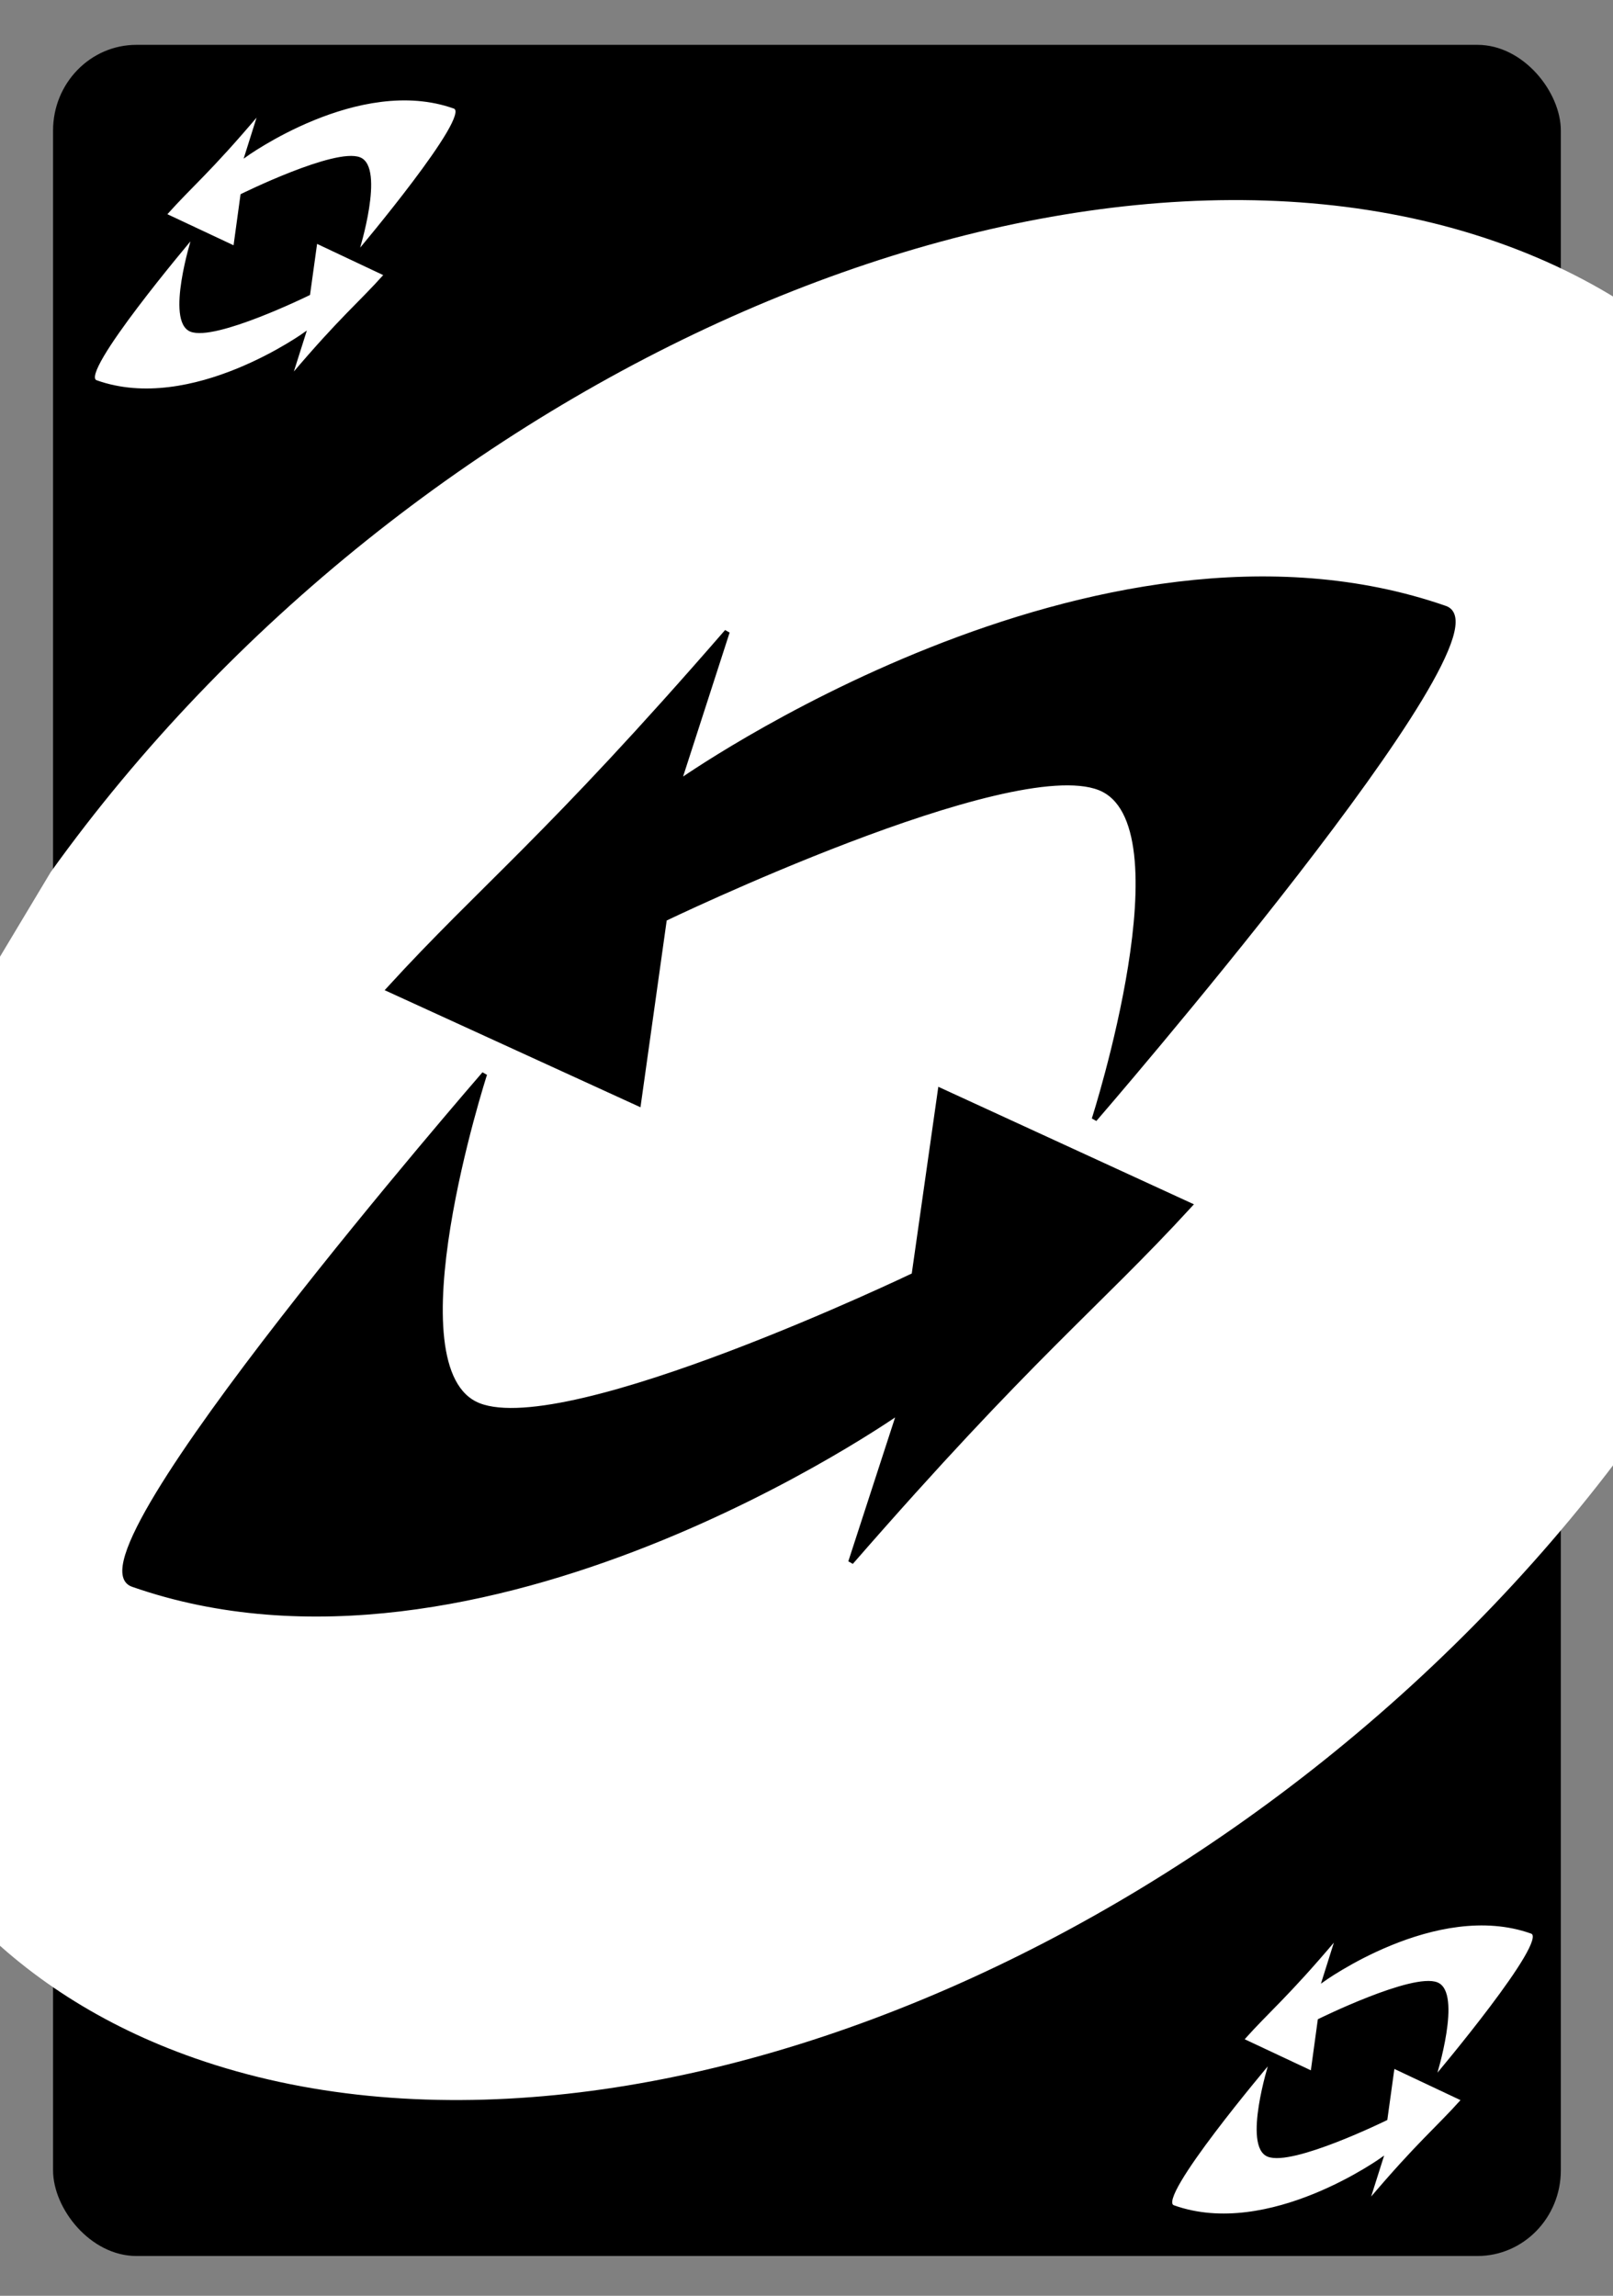 <?xml version="1.0" encoding="UTF-8" standalone="no"?>
<!-- Created with Inkscape (http://www.inkscape.org/) -->

<svg
   xmlns:dc="http://purl.org/dc/elements/1.1/"
   xmlns:cc="http://creativecommons.org/ns#"
   xmlns:rdf="http://www.w3.org/1999/02/22-rdf-syntax-ns#"
   xmlns:svg="http://www.w3.org/2000/svg"
   xmlns="http://www.w3.org/2000/svg"
   xmlns:sodipodi="http://sodipodi.sourceforge.net/DTD/sodipodi-0.dtd"
   xmlns:inkscape="http://www.inkscape.org/namespaces/inkscape"
   width="184.252"
   height="262.205"
   id="svg2"
   version="1.1"
   inkscape:version="0.48.4 r9939"
   sodipodi:docname="card_inv.svg">
  <rect width="100%" height="100%" fill="#808080" stroke="none"/>
  <defs
     id="defs4" />
  <sodipodi:namedview
     id="base"
     pagecolor="#ffffff"
     bordercolor="#666666"
     borderopacity="1.0"
     inkscape:pageopacity="0.0"
     inkscape:pageshadow="2"
     inkscape:zoom="1.2041934"
     inkscape:cx="-311.05861"
     inkscape:cy="113.08619"
     inkscape:document-units="px"
     inkscape:current-layer="layer1"
     showgrid="false"
     showguides="true"
     inkscape:guide-bbox="true"
     inkscape:window-width="1918"
     inkscape:window-height="1060"
     inkscape:window-x="0"
     inkscape:window-y="18"
     inkscape:window-maximized="0" />
  <g
     inkscape:label="Calque 1"
     inkscape:groupmode="layer"
     id="layer1"
     transform="translate(0,-790.157)">
    <rect
       style="fill:@@@color@@@;fill-opacity:1;fill-rule:evenodd;stroke:none"
       id="rect2985"
       width="172.231"
       height="252.538"
       x="6.061"
       y="795.278"
       rx="9.525"
       ry="9.785" />
    <path
       sodipodi:type="arc"
       style="fill:#ffffff;fill-opacity:1;fill-rule:evenodd;stroke:none"
       id="path2987"
       sodipodi:cx="125.25892"
       sodipodi:cy="136.9458"
       sodipodi:rx="139.90613"
       sodipodi:ry="93.43911"
       d="M 65.393,52.493 C 135.23,30.411 218.647,50.321 251.71,96.963 284.773,143.605 254.962,199.317 185.125,221.399 115.288,243.48 31.871,223.57 -1.192,176.928 -29.21,137.404 -12.434,90.188 39.184,63.283"
       transform="matrix(0.758,-0.573,0.538,0.782,-72.022,886.189)"
       sodipodi:start="4.2702213"
       sodipodi:end="10.332896"
       sodipodi:open="true" />
    <path
       sodipodi:type="arc"
       style="fill:#ffffff;fill-opacity:1;fill-rule:evenodd;stroke:none"
       id="path3757"
       sodipodi:cx="72.983521"
       sodipodi:cy="155.38107"
       sodipodi:rx="2.2728431"
       sodipodi:ry="6.8185296"
       d="m 72.011,149.218 c 1.135,-1.611 2.49,-0.158 3.027,3.245 0.537,3.404 0.053,7.469 -1.082,9.08 -1.135,1.611 -2.49,0.158 -3.027,-3.245 -0.455,-2.884 -0.183,-6.33 0.656,-8.293"
       transform="translate(0,790.157)"
       sodipodi:start="4.2702213"
       sodipodi:end="10.332896"
       sodipodi:open="true" />
    <path
       style="fill:@@@color@@@;fill-opacity:1;stroke:#000000;stroke-width:0.605;stroke-linecap:butt;stroke-linejoin:miter;stroke-miterlimit:4;stroke-opacity:1;stroke-dasharray:none"
       d="m 135.879,927.804 c -10.73,11.691 -18.093,17.122 -38.689,40.767 l 5.62,-17.28 c 0,0 -47.727,33.781 -87.641,19.801 -8.001,-2.802 40.172,-58.27 40.172,-58.27 0,0 -10.946,33.85 -0.656,37.879 10.29,4.029 49.741,-14.892 49.741,-14.892 l 2.999,-21.085 z"
       id="path4553-7"
       inkscape:connector-curvature="0"
       sodipodi:nodetypes="cccsczccc" />
    <path
       style="fill:@@@color@@@;fill-opacity:1;stroke:#000000;stroke-width:0.605;stroke-linecap:butt;stroke-linejoin:miter;stroke-miterlimit:4;stroke-opacity:1;stroke-dasharray:none"
       d="m 44.441,903.144 c 10.709,-11.71 18.062,-17.153 38.615,-40.833 l -5.589,17.289 c 0,0 47.666,-33.862 87.606,-19.951 8.006,2.789 -40.067,58.339 -40.067,58.339 0,0 10.885,-33.869 0.588,-37.88 -10.297,-4.012 -49.714,14.977 -49.714,14.977 l -2.961,21.09 z"
       id="path4553-7-9"
       inkscape:connector-curvature="0"
       sodipodi:nodetypes="cccsczccc" />
    <g
       id="g5152"
       transform="matrix(0.171,0,0,0.171,85.824,652.18)">
      <path
         sodipodi:nodetypes="cccsczccc"
         inkscape:connector-curvature="0"
         id="path4553-7-7"
         d="m -245.109,990.464 c -17.106,19.13 -28.844,28.016 -61.678,66.705 l 8.959,-28.274 c 0,0 -76.087,55.275 -139.72,32.4 -12.755,-4.585 64.043,-95.345 64.043,-95.345 0,0 -17.45,55.388 -1.047,61.981 16.404,6.593 79.298,-24.367 79.298,-24.367 l 4.781,-34.5 z"
         style="fill:#ffffff;fill-opacity:1;stroke:#000000;stroke-width:0.977;stroke-linecap:butt;stroke-linejoin:miter;stroke-miterlimit:4;stroke-opacity:1;stroke-dasharray:none" />
      <path
         sodipodi:nodetypes="cccsczccc"
         inkscape:connector-curvature="0"
         id="path4553-7-9-5"
         d="m -390.882,950.113 c 17.072,-19.16 28.795,-28.066 61.562,-66.813 l -8.91,28.29 c 0,0 75.99,-55.408 139.663,-32.644 12.763,4.563 -63.876,95.457 -63.876,95.457 0,0 17.353,-55.418 0.938,-61.982 -16.415,-6.564 -79.255,24.506 -79.255,24.506 l -4.721,34.508 z"
         style="fill:#ffffff;fill-opacity:1;stroke:#000000;stroke-width:0.977;stroke-linecap:butt;stroke-linejoin:miter;stroke-miterlimit:4;stroke-opacity:1;stroke-dasharray:none" />
    </g>
    <g
       id="g5152-5"
       transform="matrix(0.171,0,0,0.171,208.882,860.618)">
      <path
         sodipodi:nodetypes="cccsczccc"
         inkscape:connector-curvature="0"
         id="path4553-7-7-9"
         d="m -245.109,990.464 c -17.106,19.13 -28.844,28.016 -61.678,66.705 l 8.959,-28.274 c 0,0 -76.087,55.275 -139.72,32.4 -12.755,-4.585 64.043,-95.345 64.043,-95.345 0,0 -17.45,55.388 -1.047,61.981 16.404,6.593 79.298,-24.367 79.298,-24.367 l 4.781,-34.5 z"
         style="fill:#ffffff;fill-opacity:1;stroke:#000000;stroke-width:0.977;stroke-linecap:butt;stroke-linejoin:miter;stroke-miterlimit:4;stroke-opacity:1;stroke-dasharray:none" />
      <path
         sodipodi:nodetypes="cccsczccc"
         inkscape:connector-curvature="0"
         id="path4553-7-9-5-9"
         d="m -390.882,950.113 c 17.072,-19.16 28.795,-28.066 61.562,-66.813 l -8.91,28.29 c 0,0 75.99,-55.408 139.663,-32.644 12.763,4.563 -63.876,95.457 -63.876,95.457 0,0 17.353,-55.418 0.938,-61.982 -16.415,-6.564 -79.255,24.506 -79.255,24.506 l -4.721,34.508 z"
         style="fill:#ffffff;fill-opacity:1;stroke:#000000;stroke-width:0.977;stroke-linecap:butt;stroke-linejoin:miter;stroke-miterlimit:4;stroke-opacity:1;stroke-dasharray:none" />
    </g>
  </g>
</svg>
